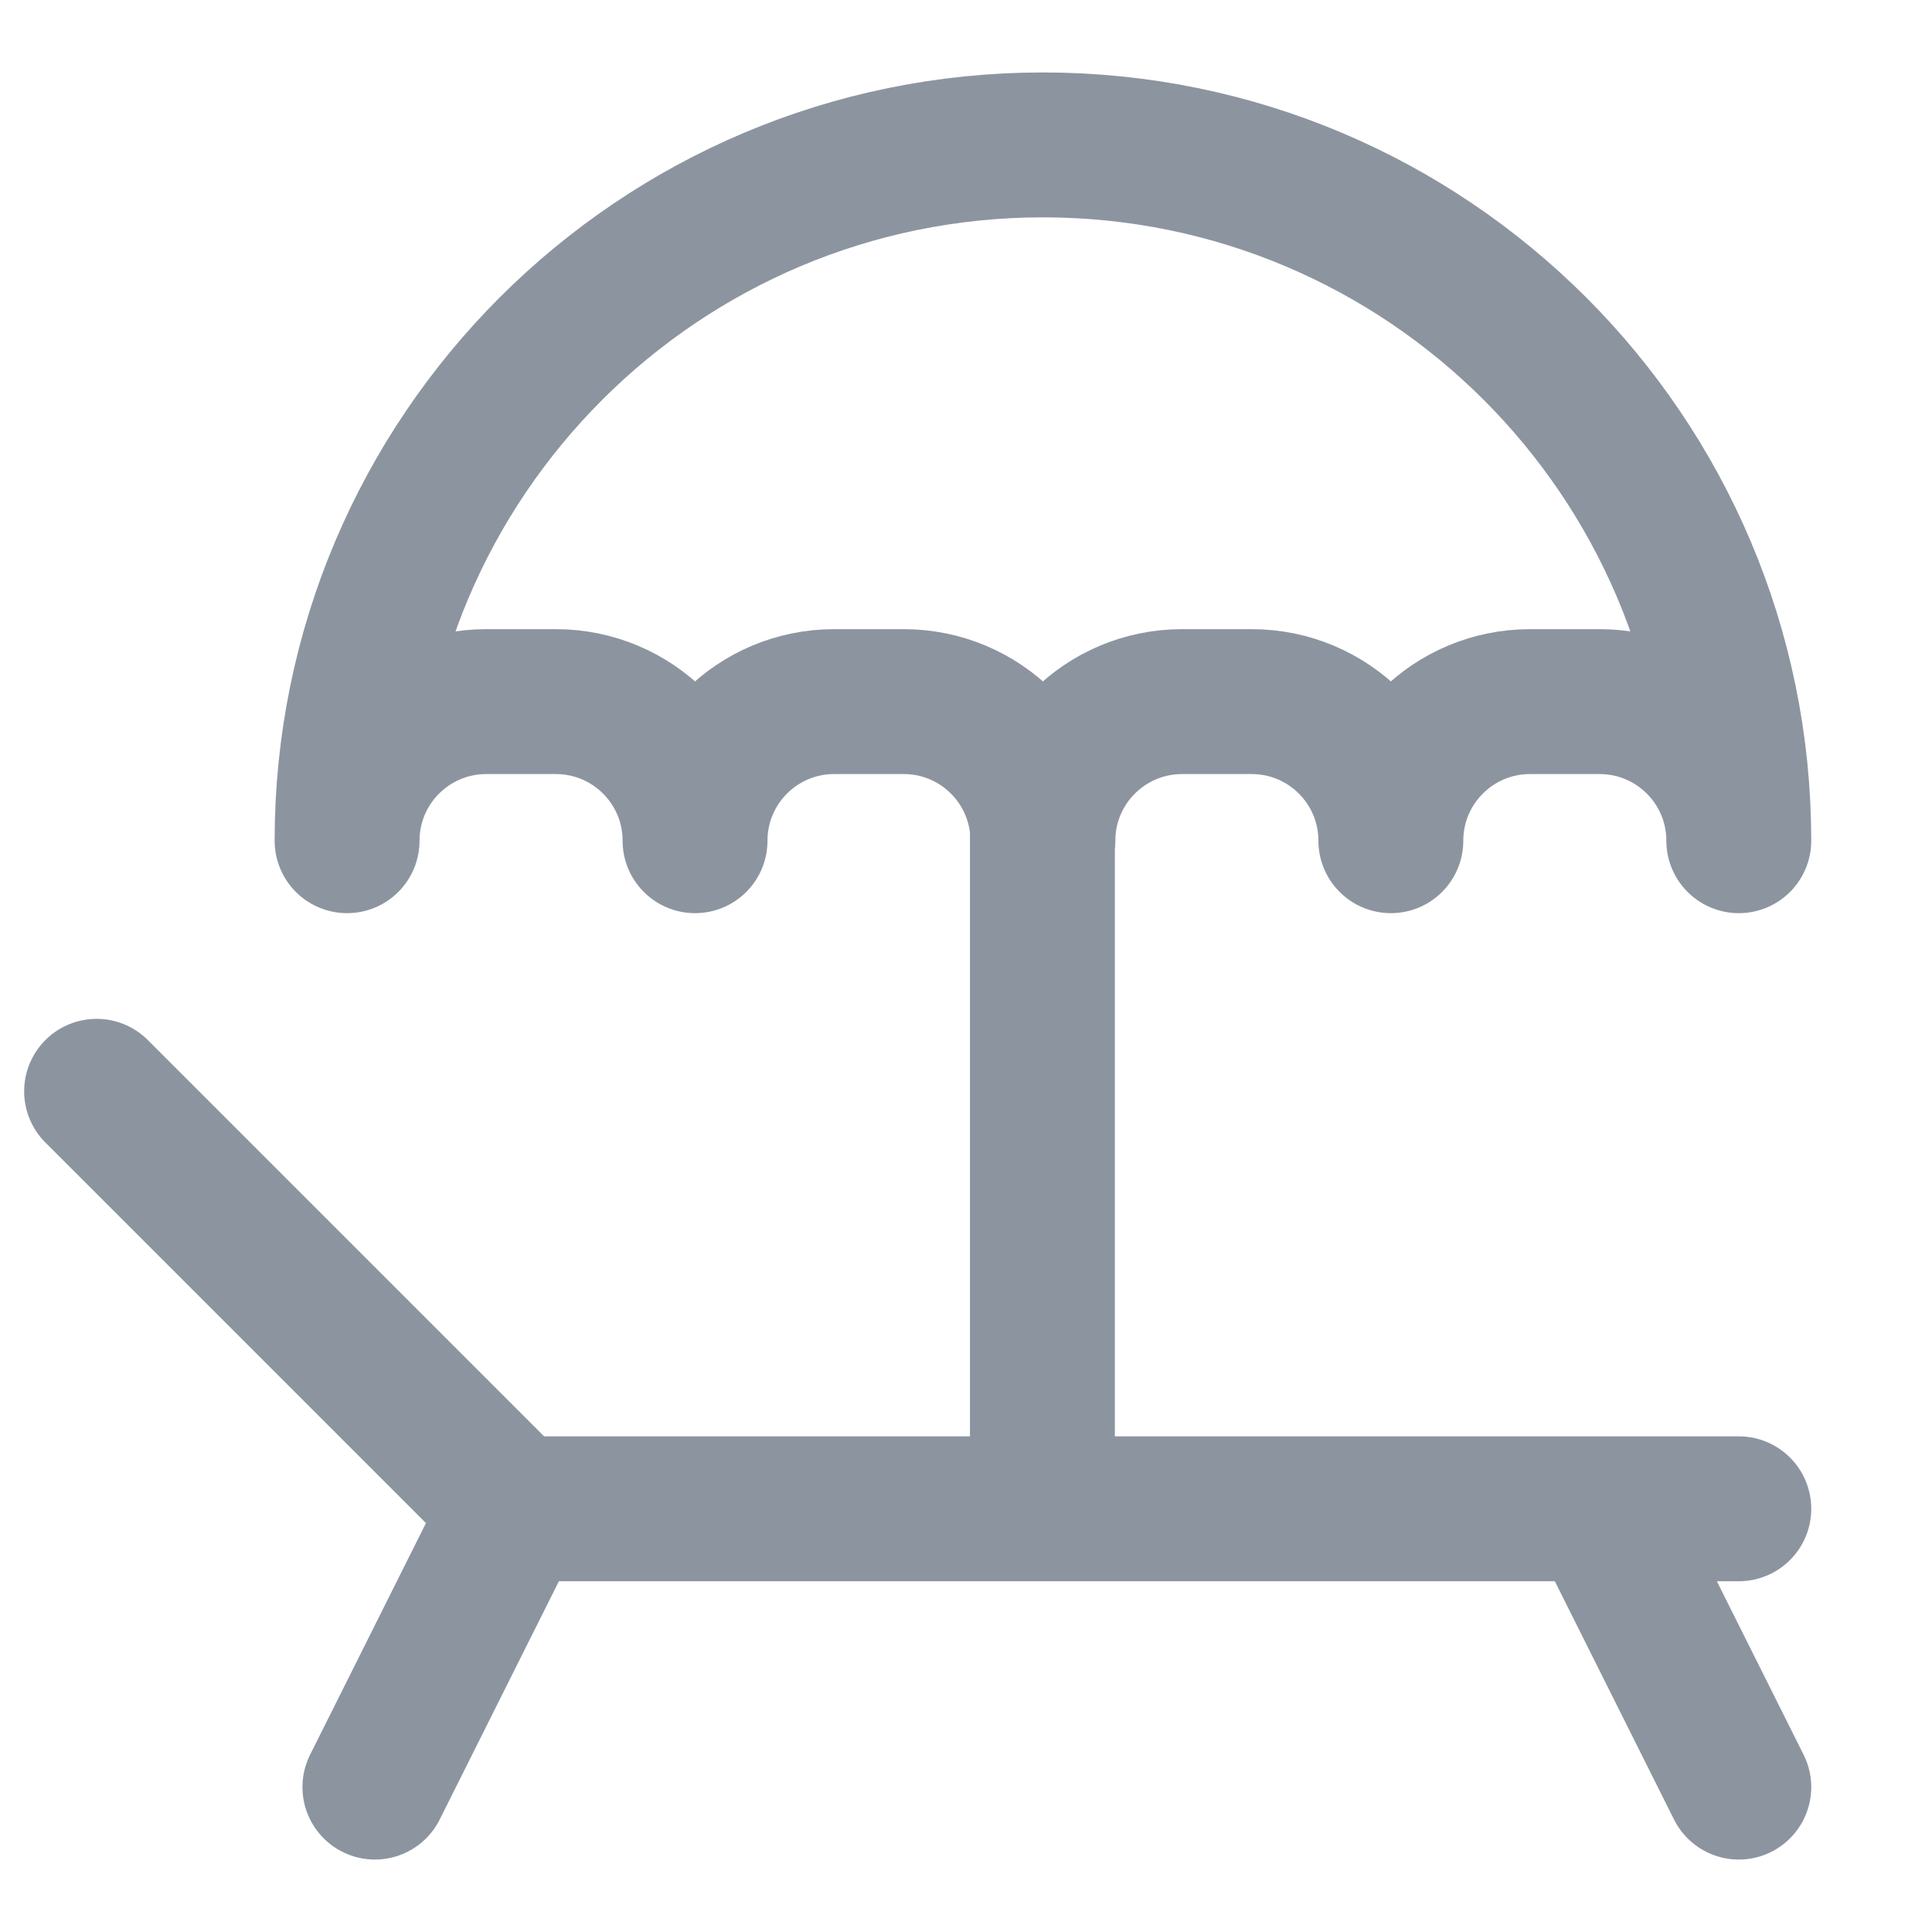 <svg width="20" height="20" viewBox="0 0 20 20" fill="none" xmlns="http://www.w3.org/2000/svg">
<path d="M1 11.297L5.322 15.619M5.322 15.619L3.881 18.5M5.322 15.619L16.559 15.619M18 18.5L16.559 15.619M16.559 15.619H18M10.791 15.532V8.156M3.593 8.703C3.593 7.908 4.238 7.263 5.034 7.263H5.754C6.55 7.263 7.195 7.908 7.195 8.703C7.195 7.908 7.84 7.263 8.635 7.263H9.356C10.151 7.263 10.796 7.908 10.796 8.703C10.796 7.908 11.441 7.263 12.237 7.263H12.957C13.753 7.263 14.398 7.908 14.398 8.703C14.398 7.908 15.043 7.263 15.839 7.263H16.559C17.355 7.263 18 7.908 18 8.703C18 4.725 14.775 1.5 10.797 1.5C6.818 1.5 3.593 4.725 3.593 8.703Z" stroke="#8C959F" stroke-width="1.5" stroke-linecap="round" stroke-linejoin="round"/>
</svg>
